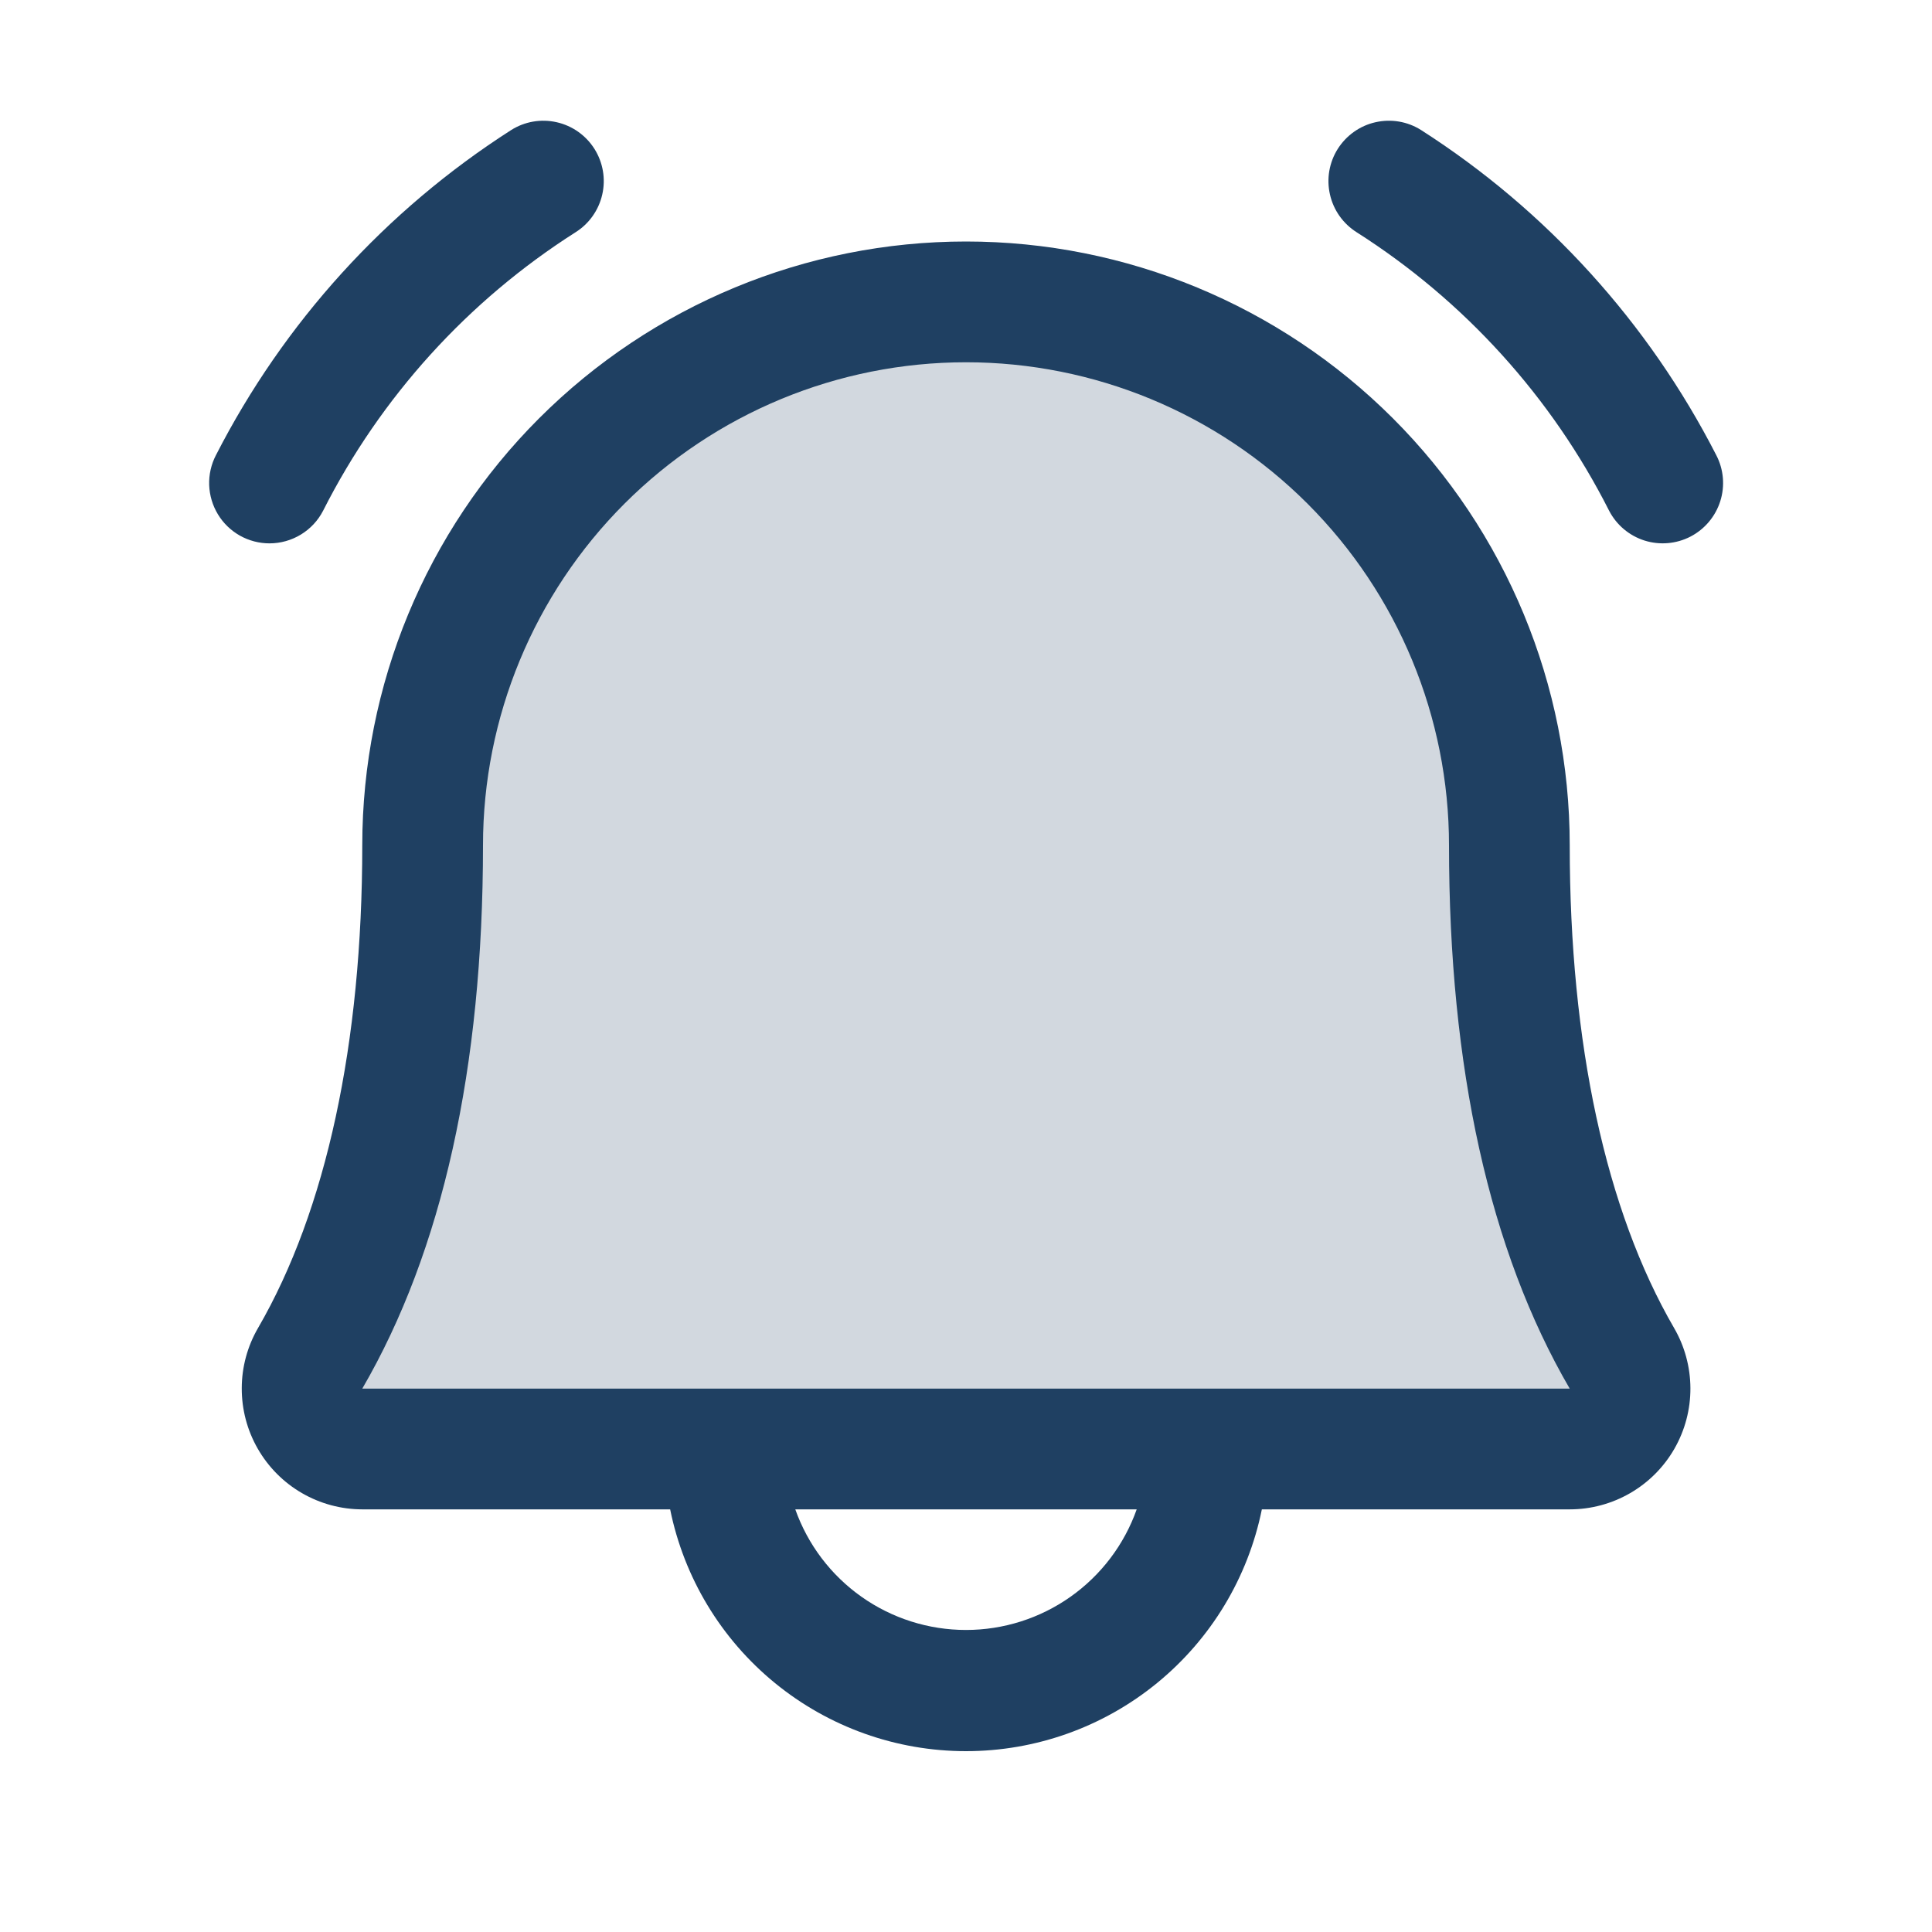 <svg width="45" height="45" viewBox="0 0 45 45" fill="none" xmlns="http://www.w3.org/2000/svg">
<path opacity="0.2" d="M36.562 33.75H8.437C8.191 33.748 7.95 33.682 7.737 33.558C7.525 33.434 7.348 33.257 7.226 33.043C7.104 32.83 7.039 32.588 7.04 32.342C7.04 32.096 7.105 31.854 7.228 31.641C8.387 29.637 9.844 25.982 9.844 19.688C9.844 16.331 11.177 13.112 13.551 10.738C15.924 8.365 19.143 7.031 22.5 7.031C25.857 7.031 29.076 8.365 31.449 10.738C33.823 13.112 35.156 16.331 35.156 19.688C35.156 25.984 36.615 29.637 37.775 31.641C37.899 31.854 37.964 32.096 37.964 32.343C37.964 32.589 37.9 32.831 37.777 33.045C37.654 33.258 37.477 33.436 37.264 33.56C37.051 33.684 36.809 33.749 36.562 33.75Z" fill="#1F4062"/>
<path d="M39.375 12.498C39.044 12.669 38.658 12.702 38.303 12.59C37.948 12.477 37.652 12.228 37.48 11.897C36.138 9.245 34.106 7.004 31.598 5.409C31.442 5.31 31.307 5.182 31.2 5.031C31.093 4.88 31.018 4.71 30.977 4.529C30.936 4.349 30.931 4.163 30.962 3.981C30.994 3.799 31.06 3.624 31.159 3.468C31.258 3.312 31.386 3.177 31.537 3.07C31.688 2.963 31.858 2.887 32.038 2.847C32.218 2.806 32.405 2.801 32.587 2.832C32.769 2.863 32.943 2.93 33.1 3.029C36.022 4.9 38.395 7.514 39.976 10.603C40.148 10.934 40.181 11.32 40.068 11.675C39.955 12.03 39.706 12.326 39.375 12.498ZM6.277 12.656C6.535 12.656 6.787 12.585 7.008 12.451C7.228 12.317 7.407 12.126 7.525 11.897C8.867 9.245 10.899 7.004 13.407 5.409C13.723 5.21 13.946 4.893 14.028 4.529C14.111 4.166 14.045 3.784 13.846 3.468C13.647 3.153 13.331 2.929 12.967 2.847C12.603 2.764 12.221 2.83 11.906 3.029C8.983 4.9 6.61 7.514 5.029 10.603C4.918 10.817 4.864 11.057 4.872 11.298C4.881 11.539 4.951 11.774 5.076 11.98C5.201 12.187 5.378 12.357 5.588 12.476C5.799 12.594 6.036 12.656 6.277 12.656ZM38.99 30.927C39.239 31.354 39.371 31.84 39.373 32.334C39.375 32.829 39.246 33.315 39 33.744C38.754 34.173 38.399 34.529 37.971 34.777C37.543 35.025 37.057 35.156 36.562 35.156H29.391C29.068 36.746 28.206 38.175 26.95 39.201C25.694 40.228 24.122 40.788 22.5 40.788C20.878 40.788 19.306 40.228 18.05 39.201C16.794 38.175 15.932 36.746 15.609 35.156H8.438C7.943 35.155 7.458 35.024 7.031 34.776C6.603 34.528 6.249 34.171 6.003 33.742C5.757 33.313 5.629 32.828 5.631 32.333C5.632 31.839 5.764 31.354 6.013 30.927C7.597 28.194 8.438 24.307 8.438 19.688C8.438 15.958 9.919 12.381 12.556 9.744C15.194 7.107 18.77 5.625 22.5 5.625C26.23 5.625 29.806 7.107 32.444 9.744C35.081 12.381 36.562 15.958 36.562 19.688C36.562 24.305 37.403 28.192 38.99 30.927ZM26.476 35.156H18.524C18.815 35.978 19.354 36.689 20.066 37.192C20.778 37.695 21.628 37.965 22.5 37.965C23.372 37.965 24.222 37.695 24.934 37.192C25.646 36.689 26.185 35.978 26.476 35.156ZM36.562 32.344C34.692 29.132 33.75 24.875 33.75 19.688C33.75 16.704 32.565 13.842 30.455 11.732C28.345 9.623 25.484 8.438 22.5 8.438C19.516 8.438 16.655 9.623 14.545 11.732C12.435 13.842 11.25 16.704 11.25 19.688C11.25 24.877 10.304 29.134 8.438 32.344H36.562Z" fill="#1F4062"/>
</svg>
